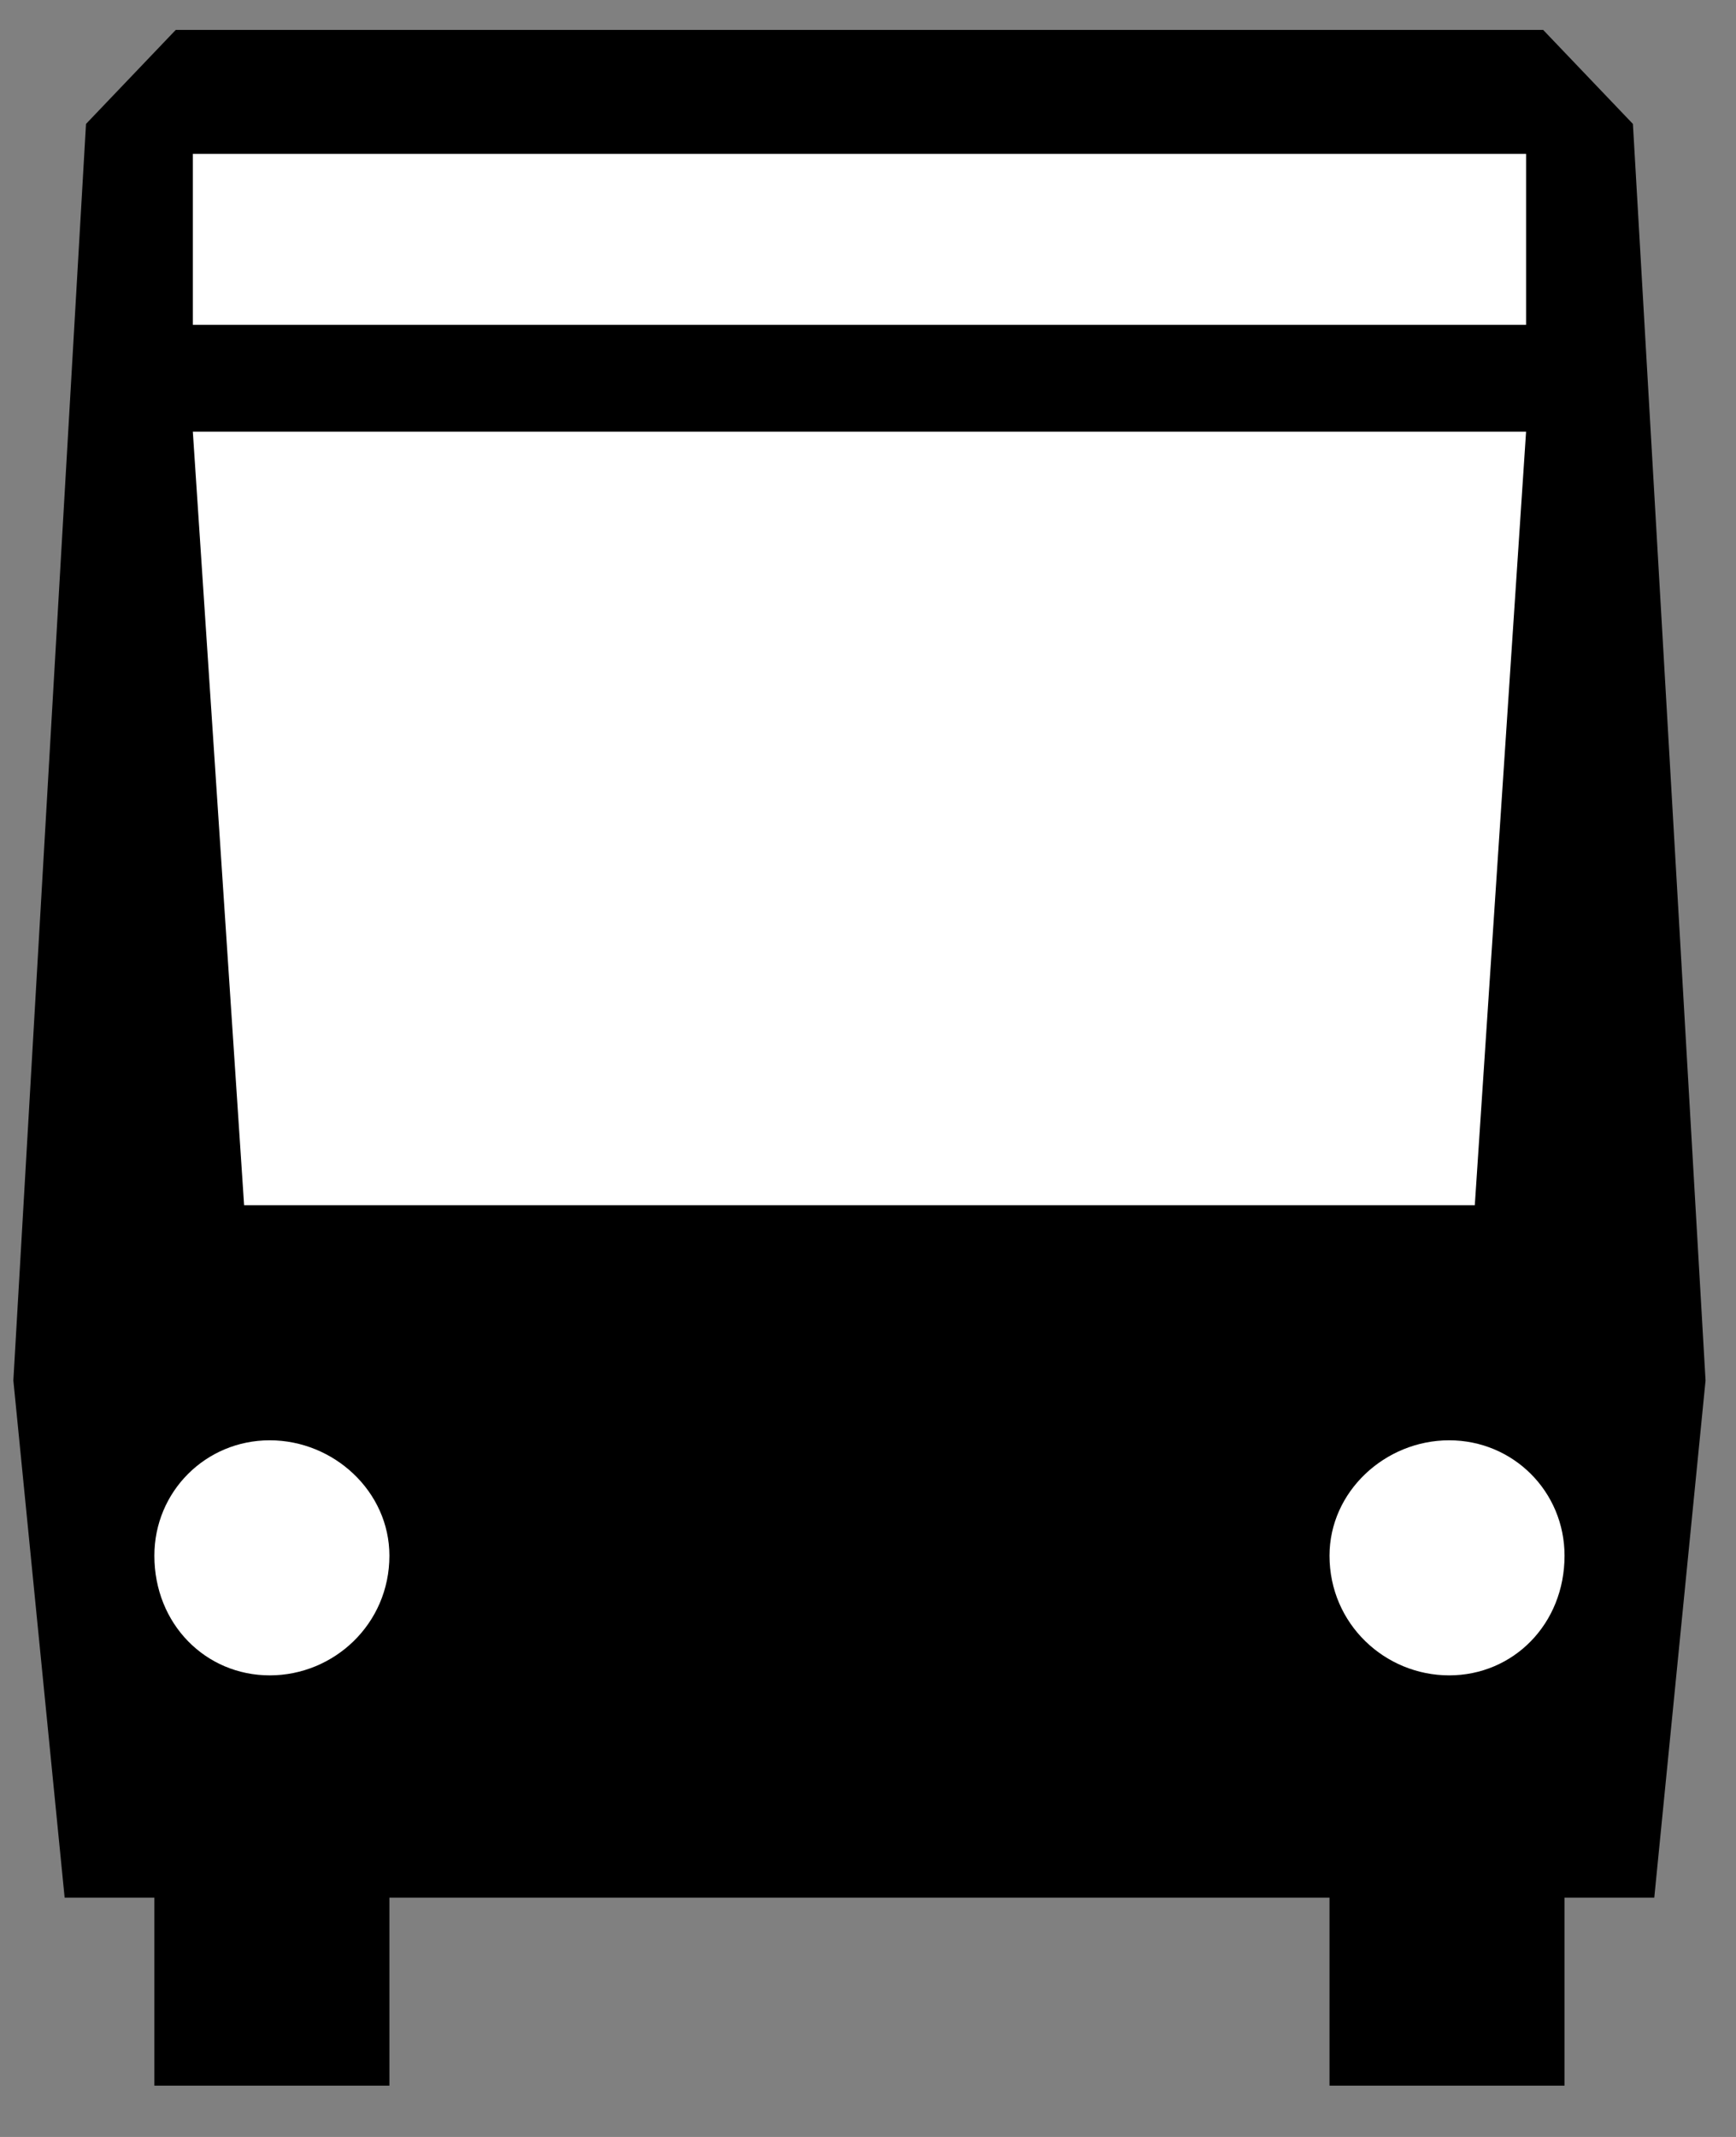 
<svg width="26px" height="32px" viewBox="0 0 26 32" version="1.1" xmlns="http://www.w3.org/2000/svg" xmlns:xlink="http://www.w3.org/1999/xlink">
    <rect x="0" y="0" width="26" height="32" fill="#808080" stroke="none"/>
    <polygon id="Path" fill="#000000" points="5.832 28.416 5.832 31.232 2.312 31.232 2.312 28.416 0.968 28.416 0.2 20.672 1.288 1.856 2.632 0.448 23.112 0.448 24.456 1.856 25.544 20.672 24.776 28.416 23.432 28.416 23.432 31.232 19.912 31.232 19.912 28.416"></polygon>
    <polygon id="Path" fill="#FFFFFF" points="2.888 4.864 22.856 4.864 22.856 2.304 2.888 2.304"></polygon>
    <path d="M2.312,23.296 C2.312,24.32 3.08,25.088 4.04,25.088 C5,25.088 5.832,24.32 5.832,23.296 C5.832,22.336 5,21.568 4.04,21.568 C3.08,21.568 2.312,22.336 2.312,23.296 Z" id="Path" fill="#FFFFFF"></path>
    <path d="M19.912,23.296 C19.912,24.32 20.744,25.088 21.704,25.088 C22.664,25.088 23.432,24.32 23.432,23.296 C23.432,22.336 22.664,21.568 21.704,21.568 C20.744,21.568 19.912,22.336 19.912,23.296 Z" id="Path" fill="#FFFFFF"></path>
    <polygon id="Path" fill="#FFFFFF" points="3.656 18.048 22.088 18.048 22.856 6.464 2.888 6.464"></polygon>
</svg>